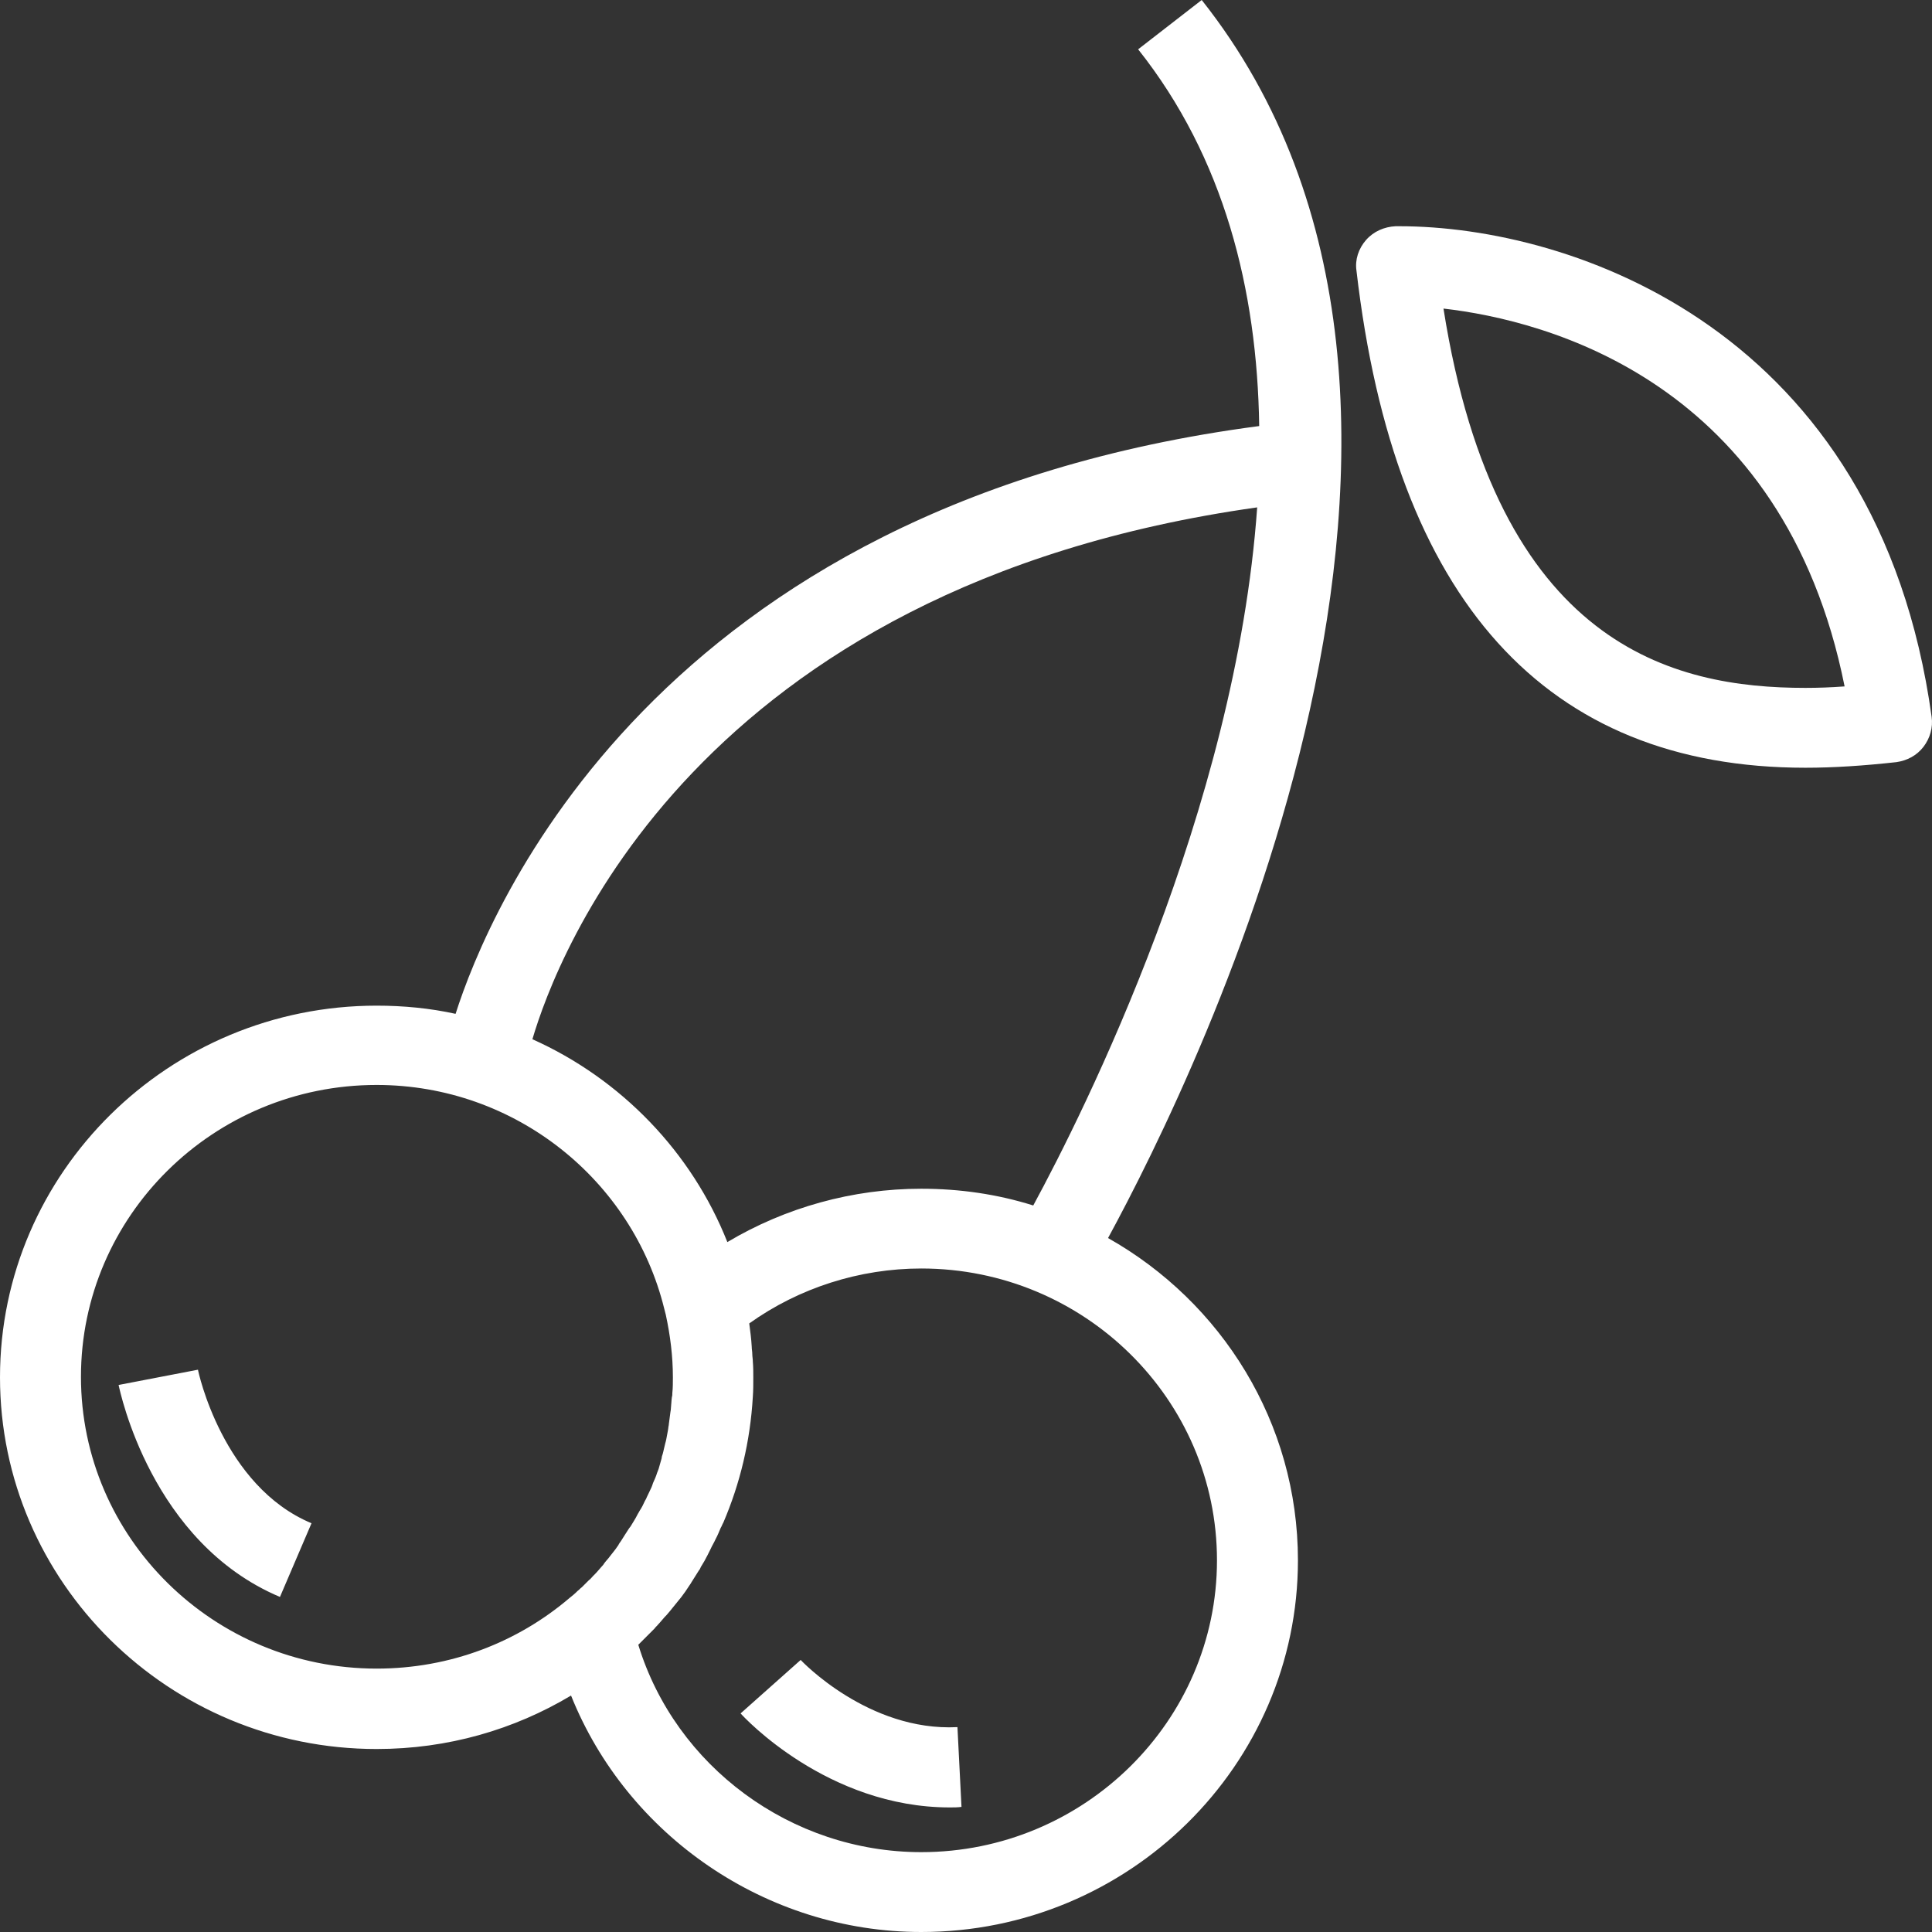 <svg viewBox="0 0 21 21" fill="none" xmlns="http://www.w3.org/2000/svg">
<rect x="0" y="0" width="21" height="21" fill="#333333" stroke="none"/>
<path d="M13.062 0L12.371 0.536C13.306 1.713 13.665 3.15 13.687 4.631C7.109 5.493 5.306 9.909 4.952 11.02C4.675 10.959 4.387 10.931 4.094 10.931C1.837 10.931 0 12.744 0 14.971C0 17.198 1.837 19.011 4.094 19.011C4.869 19.011 5.588 18.8 6.207 18.43C6.816 19.95 8.326 21 10.014 21C12.271 21 14.108 19.187 14.108 16.96C14.108 15.463 13.278 14.153 12.044 13.457C13.024 11.655 16.575 4.432 13.062 0ZM6.855 16.59C6.849 16.596 6.844 16.607 6.838 16.612C6.81 16.656 6.777 16.706 6.75 16.75C6.739 16.767 6.728 16.778 6.722 16.794C6.7 16.828 6.678 16.855 6.656 16.883C6.645 16.899 6.628 16.916 6.617 16.933C6.595 16.96 6.573 16.982 6.556 17.01C6.539 17.027 6.528 17.043 6.512 17.06C6.49 17.087 6.467 17.11 6.445 17.132C6.429 17.148 6.418 17.165 6.401 17.176C6.373 17.203 6.351 17.226 6.324 17.253C6.307 17.264 6.296 17.281 6.279 17.292C6.252 17.32 6.219 17.347 6.191 17.369C5.627 17.85 4.896 18.137 4.094 18.137C2.324 18.137 0.88 16.717 0.88 14.965C0.88 13.219 2.318 11.793 4.094 11.793C5.604 11.793 6.877 12.832 7.22 14.225L7.237 14.291C7.286 14.518 7.314 14.744 7.314 14.971C7.314 15.026 7.314 15.087 7.308 15.142C7.308 15.159 7.308 15.17 7.303 15.186C7.297 15.23 7.297 15.269 7.292 15.313C7.292 15.33 7.286 15.347 7.286 15.358C7.281 15.396 7.275 15.441 7.27 15.479C7.27 15.496 7.264 15.507 7.264 15.523C7.259 15.562 7.248 15.606 7.242 15.645C7.237 15.662 7.237 15.673 7.231 15.689C7.22 15.728 7.214 15.767 7.203 15.805C7.198 15.822 7.192 15.833 7.192 15.85C7.181 15.888 7.17 15.927 7.159 15.966C7.154 15.982 7.148 15.993 7.142 16.01C7.131 16.048 7.115 16.082 7.098 16.12C7.093 16.137 7.087 16.153 7.082 16.165C7.065 16.203 7.048 16.236 7.032 16.27C7.026 16.286 7.021 16.297 7.01 16.314C6.993 16.352 6.976 16.386 6.954 16.419C6.949 16.43 6.938 16.446 6.932 16.457C6.905 16.513 6.877 16.551 6.855 16.59ZM13.228 16.96C13.228 18.707 11.784 20.132 10.014 20.132C8.597 20.132 7.342 19.198 6.938 17.878C6.949 17.867 6.96 17.855 6.971 17.845C6.988 17.828 7.004 17.811 7.021 17.795C7.054 17.762 7.082 17.734 7.115 17.701C7.126 17.684 7.142 17.673 7.154 17.657C7.187 17.623 7.214 17.585 7.248 17.552C7.259 17.541 7.27 17.524 7.281 17.513C7.314 17.474 7.342 17.436 7.375 17.397C7.386 17.386 7.391 17.375 7.402 17.364C7.436 17.32 7.463 17.281 7.491 17.237C7.497 17.226 7.508 17.215 7.513 17.203C7.541 17.159 7.568 17.115 7.596 17.071C7.607 17.06 7.613 17.043 7.618 17.032C7.646 16.988 7.668 16.949 7.69 16.905C7.701 16.883 7.712 16.861 7.723 16.839C7.74 16.8 7.762 16.767 7.779 16.728C7.801 16.689 7.817 16.645 7.834 16.607C7.845 16.59 7.851 16.568 7.862 16.551C8.044 16.126 8.155 15.667 8.183 15.181C8.188 15.114 8.188 15.043 8.188 14.976C8.188 14.915 8.188 14.86 8.183 14.8C8.183 14.772 8.177 14.744 8.177 14.717C8.177 14.689 8.171 14.667 8.171 14.639C8.166 14.551 8.155 14.468 8.144 14.385C8.686 13.998 9.344 13.788 10.014 13.788C11.784 13.788 13.228 15.208 13.228 16.96ZM11.231 13.103C10.844 12.981 10.434 12.921 10.014 12.921C9.267 12.921 8.537 13.125 7.906 13.501C7.519 12.523 6.75 11.727 5.787 11.296C6.047 10.412 7.546 6.377 13.665 5.515C13.433 8.798 11.779 12.092 11.231 13.103ZM2.152 14.888L1.289 15.054C1.306 15.126 1.643 16.767 3.043 17.358L3.386 16.557C2.418 16.153 2.152 14.899 2.152 14.888ZM8.703 18.043L8.05 18.624C8.088 18.668 8.996 19.646 10.324 19.646C10.368 19.646 10.412 19.646 10.451 19.64L10.407 18.773C9.438 18.823 8.708 18.049 8.703 18.043ZM20.996 7.792C20.415 3.581 17.084 2.459 15.209 2.459H15.17C15.048 2.465 14.932 2.514 14.849 2.608C14.766 2.702 14.727 2.824 14.744 2.94C15.159 6.527 16.802 8.345 19.624 8.345C19.934 8.345 20.26 8.323 20.614 8.284C20.73 8.267 20.835 8.212 20.907 8.118C20.979 8.024 21.012 7.908 20.996 7.792ZM19.624 7.477C18.196 7.477 16.271 7.035 15.69 3.354C16.808 3.482 19.386 4.145 20.05 7.461C19.9 7.472 19.762 7.477 19.624 7.477Z" fill="white"/>
</svg>
